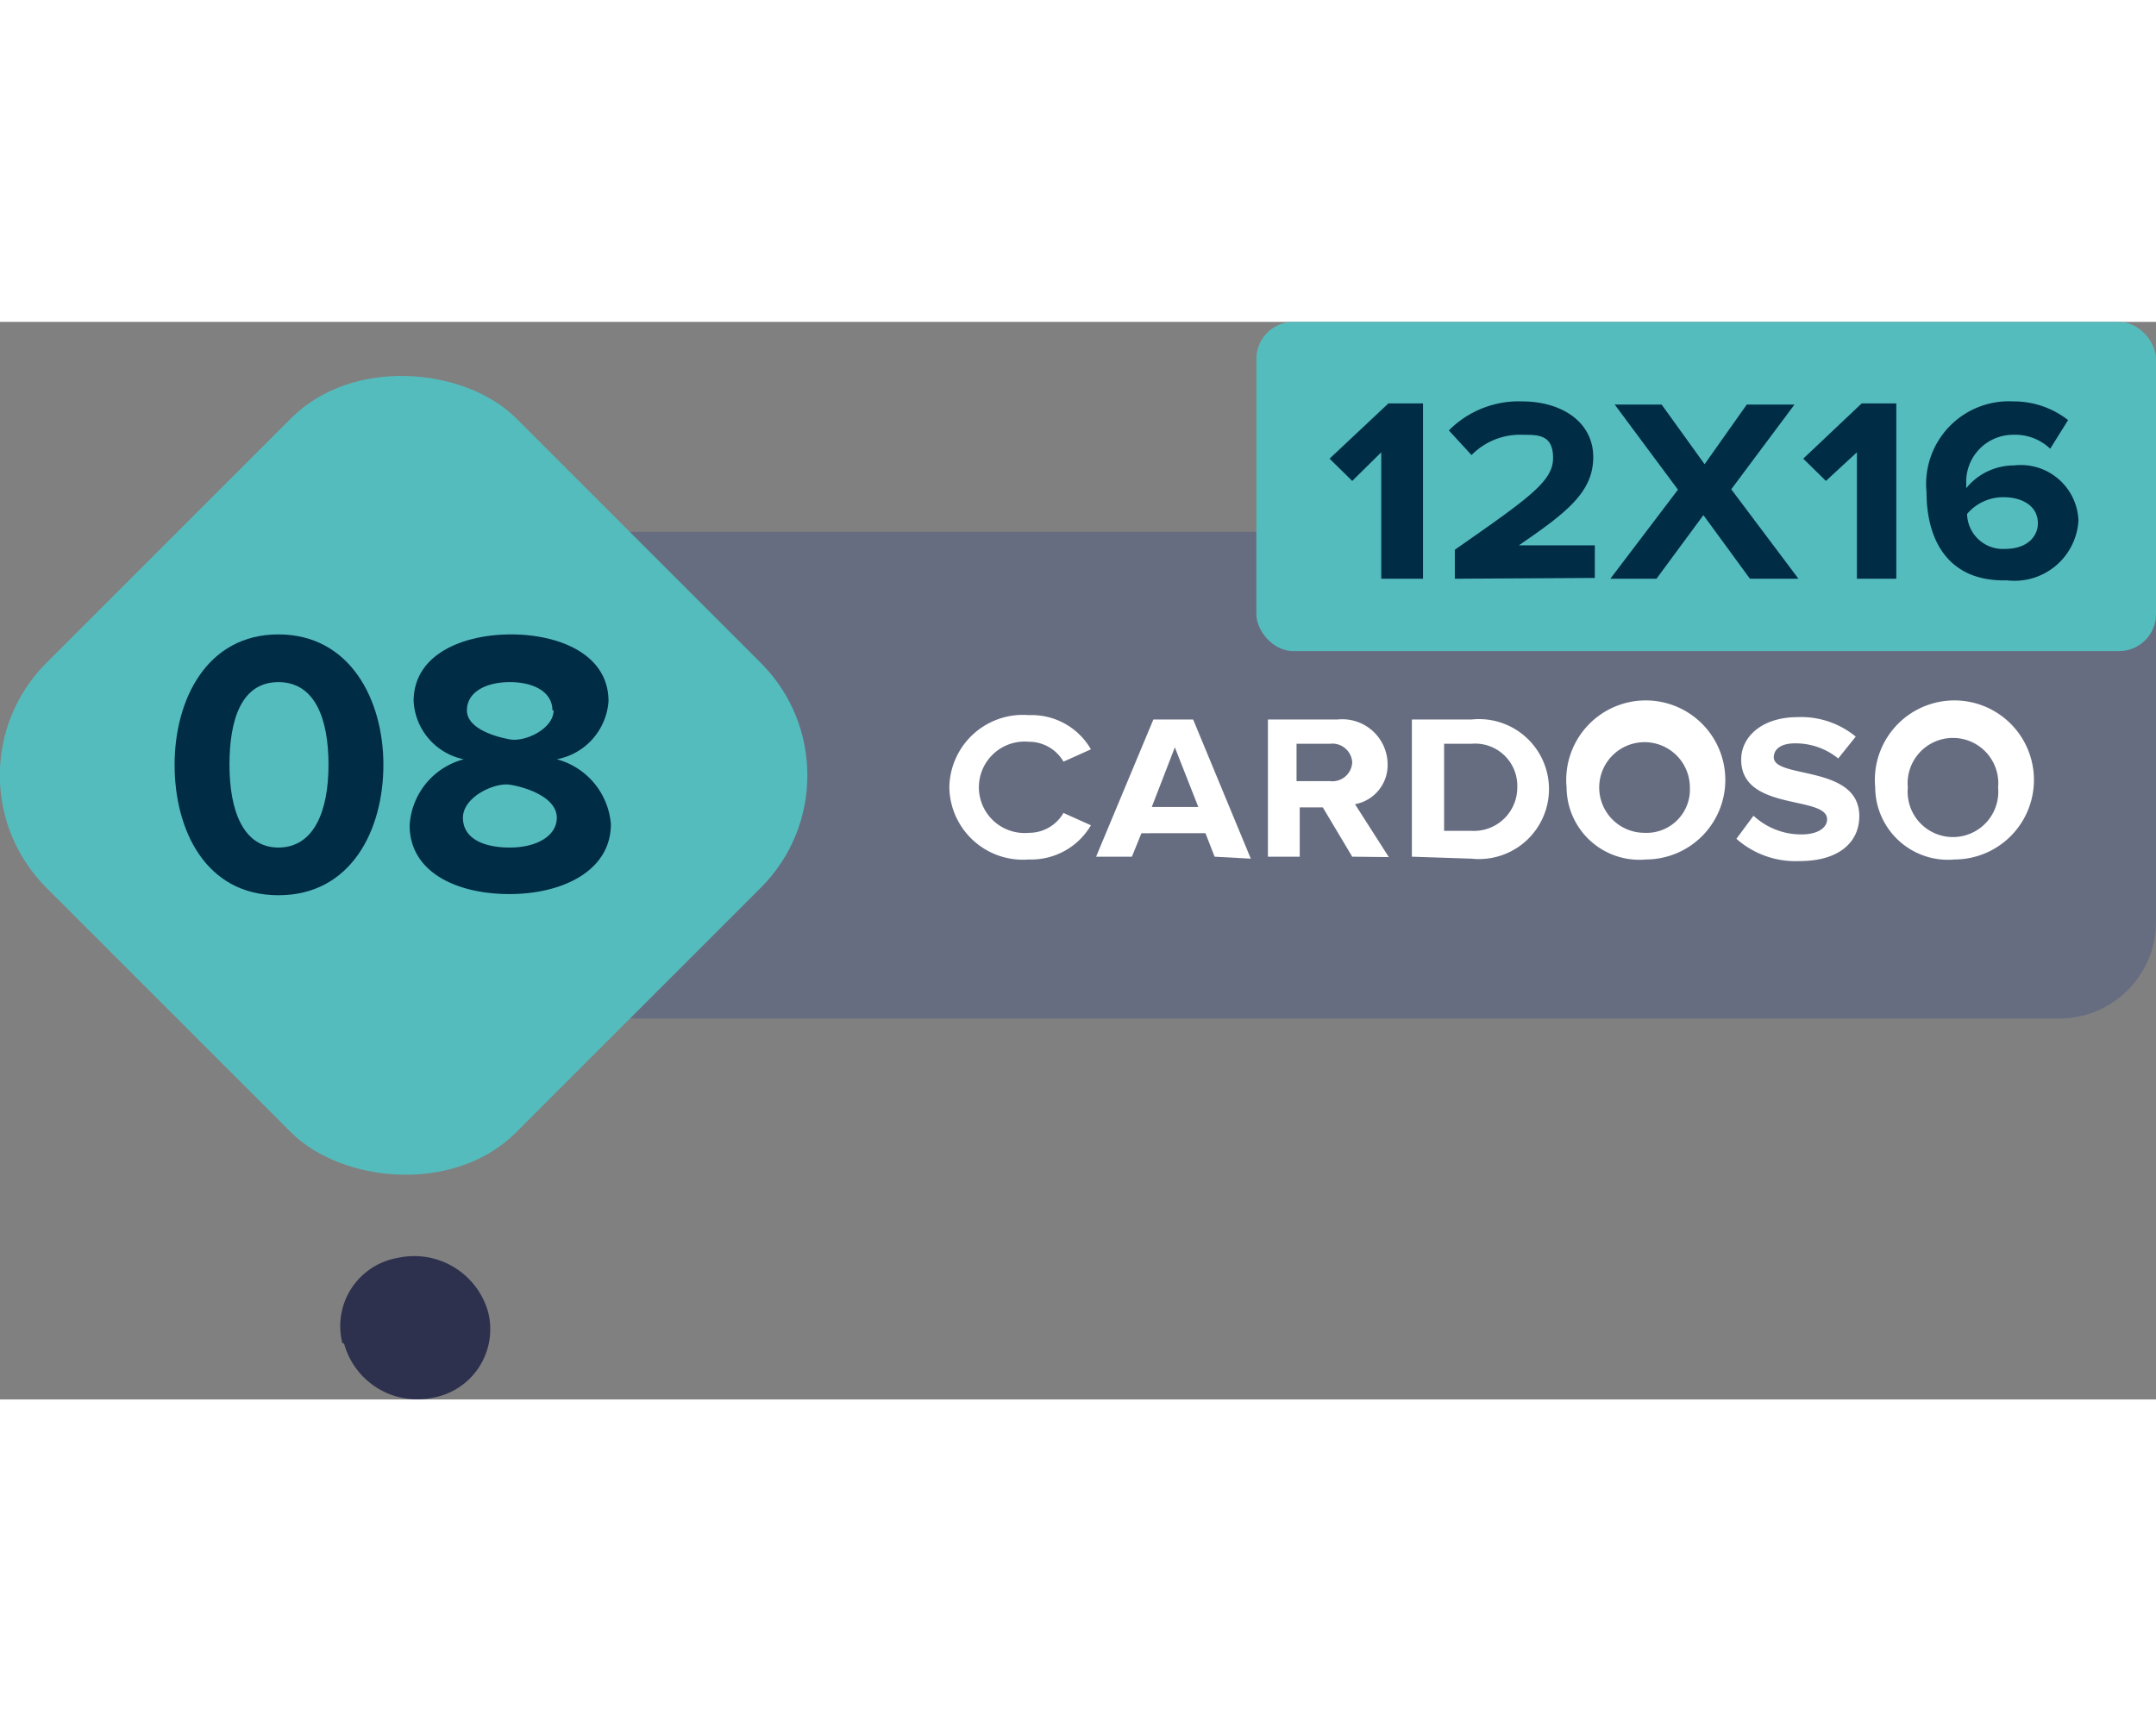 <svg xmlns="http://www.w3.org/2000/svg" width="120" height="95.826" viewBox="0 0 54.21 27.1"><rect x="0" y="0" width="54.21" height="27.1" fill="#808080" stroke="none"/><defs><style>.cls-1{fill:#676d81;}.cls-2{fill:#fff;}.cls-3{fill:#55bcbd;}.cls-4{fill:#002c46;}.cls-5{fill:#2d314e;}</style></defs><g id="Layer_2" data-name="Layer 2"><g id="Layer_1-2" data-name="Layer 1"><rect class="cls-1" x="10.42" y="5.28" width="43.79" height="12.24" rx="2.43"/><path class="cls-2" d="M23.87,11.71a1.85,1.85,0,0,1,2-1.82,1.72,1.72,0,0,1,1.56.86l-.69.31a1,1,0,0,0-.87-.5,1.15,1.15,0,1,0,0,2.29,1,1,0,0,0,.87-.5l.69.31a1.74,1.74,0,0,1-1.56.86A1.85,1.85,0,0,1,23.87,11.71Z"/><path class="cls-2" d="M30.54,13.45l-.23-.59H28.7l-.24.59h-.9L29,10h1l1.45,3.5Zm-1-2.75-.58,1.5h1.17Z"/><path class="cls-2" d="M34,13.45l-.74-1.24h-.58v1.24h-.8V10h1.75a1.14,1.14,0,0,1,1.26,1.13,1,1,0,0,1-.82,1l.85,1.33ZM34,11.08a.5.5,0,0,0-.56-.47h-.84v.94h.84A.5.5,0,0,0,34,11.08Z"/><path class="cls-2" d="M35.5,13.45V10H37a1.76,1.76,0,1,1,0,3.5Zm2.65-1.75A1.06,1.06,0,0,0,37,10.61h-.69V12.8H37A1.09,1.09,0,0,0,38.15,11.7Z"/><path class="cls-2" d="M39.39,11.71a2,2,0,1,1,2,1.81A1.83,1.83,0,0,1,39.39,11.71Zm3.1,0a1.14,1.14,0,1,0-1.14,1.14A1.09,1.09,0,0,0,42.49,11.71Z"/><path class="cls-2" d="M43.66,13l.43-.58a1.76,1.76,0,0,0,1.2.47c.44,0,.65-.18.65-.38,0-.61-2.16-.19-2.16-1.5,0-.59.54-1.07,1.42-1.07a2.16,2.16,0,0,1,1.46.49l-.44.55a1.7,1.7,0,0,0-1.09-.38c-.34,0-.53.14-.53.35,0,.55,2.15.18,2.15,1.48,0,.64-.49,1.13-1.5,1.13A2.24,2.24,0,0,1,43.66,13Z"/><path class="cls-2" d="M47.15,11.71a2,2,0,1,1,2,1.81A1.83,1.83,0,0,1,47.15,11.71Zm3.09,0a1.14,1.14,0,1,0-2.27,0,1.14,1.14,0,1,0,2.27,0Z"/><rect class="cls-3" x="1.8" y="3.05" width="16.7" height="16.7" rx="4" transform="translate(-5.09 10.52) rotate(-45)"/><path class="cls-4" d="M4.39,11.14C4.39,9.5,5.2,7.86,7,7.86S9.64,9.5,9.64,11.14,8.83,14.42,7,14.42,4.39,12.78,4.39,11.14Zm3.87,0C8.26,10,7.93,9.06,7,9.06S5.77,10,5.77,11.14,6.11,13.22,7,13.22,8.26,12.31,8.26,11.14Z"/><path class="cls-4" d="M10.3,12.66A1.83,1.83,0,0,1,11.66,11,1.58,1.58,0,0,1,10.4,9.54c0-1.2,1.27-1.68,2.45-1.68s2.45.48,2.45,1.68A1.6,1.6,0,0,1,14,11a1.84,1.84,0,0,1,1.36,1.63c0,1.18-1.22,1.76-2.55,1.76S10.3,13.84,10.3,12.66ZM14,12.47c0-.52-.79-.77-1.18-.83s-1.18.31-1.18.83.51.75,1.18.75S14,12.93,14,12.47Zm-.11-2.7c0-.45-.45-.71-1.07-.71s-1.08.26-1.08.71.69.66,1.08.73S13.92,10.23,13.92,9.77Z"/><path class="cls-5" d="M8.61,25.69A1.74,1.74,0,0,1,10,23.54a1.93,1.93,0,0,1,2.27,1.35,1.75,1.75,0,0,1-1.35,2.16,1.91,1.91,0,0,1-2.27-1.36"/><rect class="cls-3" x="31.59" width="22.62" height="8.28" rx="0.93"/><path class="cls-4" d="M34.73,6.46V3.28L34,4l-.57-.56,1.48-1.39h.87V6.46Z"/><path class="cls-4" d="M36.58,6.46V5.73C38.49,4.4,39.05,4,39.05,3.42s-.37-.58-.75-.58A1.71,1.71,0,0,0,37,3.35l-.57-.62A2.47,2.47,0,0,1,38.27,2c1,0,1.79.52,1.79,1.4s-.66,1.39-1.87,2.22H40.1v.82Z"/><path class="cls-4" d="M44,6.46l-1.17-1.6-1.18,1.6H40.49l1.7-2.24L40.6,2.08h1.18l1.08,1.5,1.06-1.5h1.2L43.53,4.21l1.69,2.25Z"/><path class="cls-4" d="M46.69,6.46V3.28L45.91,4l-.57-.56,1.47-1.39h.87V6.46Z"/><path class="cls-4" d="M48.44,4.28A2.08,2.08,0,0,1,50.62,2,2.22,2.22,0,0,1,52,2.47l-.45.72a1.28,1.28,0,0,0-.94-.35,1.18,1.18,0,0,0-1.17,1.25.31.31,0,0,0,0,.09,1.55,1.55,0,0,1,1.2-.57A1.45,1.45,0,0,1,52.26,5a1.61,1.61,0,0,1-1.8,1.5C49,6.54,48.44,5.51,48.44,4.28Zm2.8.79c0-.46-.42-.66-.86-.66a1.19,1.19,0,0,0-.92.42.9.9,0,0,0,.95.88C51,5.71,51.24,5.37,51.24,5.07Z"/></g></g></svg>